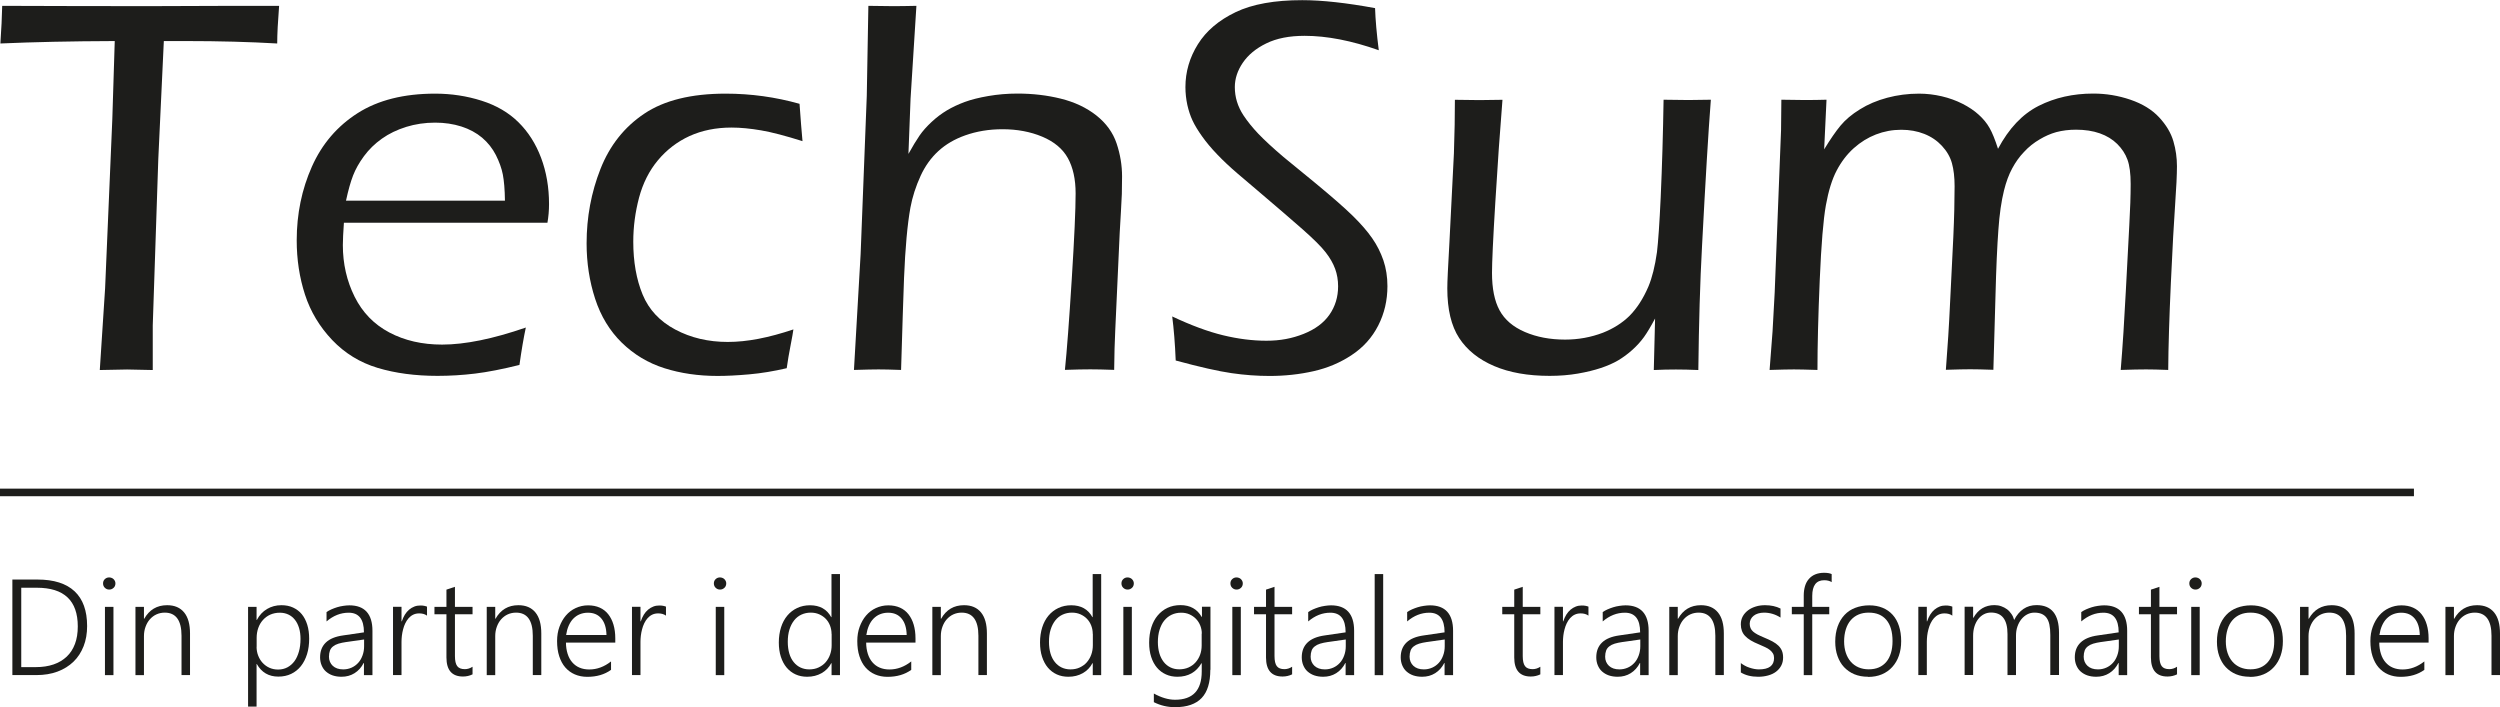 <?xml version="1.0" encoding="UTF-8"?><svg id="Lager_2" xmlns="http://www.w3.org/2000/svg" viewBox="0 0 329.44 93.19"><defs><style>.cls-1{fill:none;stroke:#1d1d1b;stroke-miterlimit:10;}.cls-2{fill:#1d1d1b;}</style></defs><g id="Lager_1-2"><g><g><path class="cls-2" d="M13.15,48.76l.7-10.76,.95-22.29,.32-10.3c-5.74,.02-10.76,.13-15.07,.32C.18,3.86,.26,2.2,.29,.77c5.95,.02,12.37,.04,19.26,.04l11.25-.04h5.98c-.16,2.08-.25,3.73-.25,4.96-3.63-.21-7.65-.32-12.06-.32h-2.88l-.73,15.56-.73,21.92v5.87l-3.38-.07c-.31,0-1.5,.02-3.59,.07Z"/><path class="cls-2" d="M69.29,43.17c-.28,1.29-.56,2.93-.84,4.92-2.25,.56-4.2,.94-5.85,1.14-1.65,.2-3.3,.3-4.94,.3-2.93,0-5.56-.35-7.89-1.05-2.33-.7-4.33-1.93-5.99-3.67-1.66-1.75-2.86-3.74-3.59-5.99-.73-2.25-1.09-4.63-1.09-7.14,0-3.49,.67-6.73,2-9.72s3.35-5.34,6.03-7.05c2.68-1.71,6.09-2.57,10.21-2.57,2.13,0,4.17,.31,6.12,.93,1.95,.62,3.56,1.56,4.85,2.83,1.29,1.27,2.29,2.83,2.99,4.69s1.05,3.9,1.05,6.1c0,.84-.07,1.66-.21,2.46h-26.82c-.09,1.29-.14,2.27-.14,2.95,0,2.46,.52,4.73,1.55,6.8,1.03,2.07,2.55,3.64,4.57,4.71,2.02,1.07,4.34,1.6,6.96,1.6,3.02,0,6.7-.75,11.04-2.25Zm-23.7-16.73h20.95c-.02-1.48-.12-2.62-.28-3.45-.16-.82-.47-1.67-.91-2.55-.45-.88-1.05-1.64-1.81-2.29-.76-.64-1.68-1.14-2.74-1.48-1.07-.34-2.22-.51-3.46-.51-1.34,0-2.61,.19-3.81,.56-1.21,.38-2.27,.89-3.2,1.55-.93,.66-1.71,1.42-2.36,2.3-.65,.88-1.12,1.73-1.44,2.55-.32,.82-.63,1.92-.93,3.3Z"/><path class="cls-2" d="M104.55,43.42c-.05,.38-.17,1.07-.37,2.09-.2,1.02-.37,2.02-.51,3.01-1.71,.4-3.36,.67-4.94,.81s-2.97,.21-4.17,.21c-2.53,0-4.87-.34-7.01-1.02s-4.01-1.8-5.61-3.36c-1.59-1.56-2.77-3.49-3.52-5.8-.75-2.31-1.12-4.74-1.12-7.29,0-3.45,.61-6.71,1.83-9.81,1.22-3.09,3.14-5.52,5.77-7.28,2.62-1.76,6.2-2.64,10.72-2.64,3.33,0,6.57,.45,9.74,1.34,.14,1.99,.27,3.63,.39,4.92-2.23-.7-4.04-1.18-5.45-1.42s-2.71-.37-3.9-.37c-2.06,0-3.91,.38-5.54,1.12-1.63,.75-3.02,1.82-4.17,3.2-1.15,1.38-1.97,3.02-2.48,4.92-.5,1.9-.76,3.83-.76,5.8,0,2.65,.41,4.97,1.23,6.96,.82,1.99,2.26,3.53,4.31,4.62,2.05,1.09,4.35,1.63,6.91,1.63s5.37-.55,8.65-1.65Z"/><path class="cls-2" d="M112.53,48.76l.88-15.29,.81-20.85,.21-11.85,3.2,.04c.8,0,1.84-.01,3.13-.04l-.77,12.22-.28,7.29c.56-1.01,1.05-1.81,1.46-2.41,.41-.6,.94-1.19,1.58-1.79,.64-.6,1.32-1.11,2.02-1.53,.7-.42,1.49-.79,2.35-1.11,.87-.32,1.91-.58,3.13-.79s2.5-.32,3.83-.32c1.99,0,3.9,.22,5.71,.67s3.37,1.18,4.68,2.21c1.3,1.03,2.19,2.26,2.67,3.69,.48,1.43,.72,2.88,.72,4.35,0,.59-.01,1.36-.03,2.32-.07,1.45-.16,3.15-.28,5.09l-.59,12.92c-.07,1.41-.12,3.13-.14,5.16-1.36-.05-2.41-.07-3.14-.07-.8,0-1.91,.02-3.35,.07,.26-2.53,.56-6.51,.9-11.94s.51-9.2,.51-11.31c0-1.87-.34-3.42-1.02-4.65-.68-1.23-1.81-2.17-3.38-2.83-1.57-.66-3.32-.98-5.24-.98-1.76,0-3.4,.27-4.92,.81-1.38,.49-2.56,1.18-3.53,2.07-.97,.89-1.75,1.98-2.34,3.27-.63,1.38-1.08,2.77-1.34,4.18-.4,2.22-.68,5.31-.84,9.27-.09,2.37-.22,6.4-.39,12.12-1.31-.05-2.3-.07-2.96-.07-.61,0-1.7,.02-3.27,.07Z"/><path class="cls-2" d="M154.93,47.5c-.09-2.23-.25-4.16-.46-5.8,2.48,1.17,4.72,2,6.7,2.48,1.98,.48,3.88,.72,5.71,.72s3.39-.3,4.9-.9,2.65-1.44,3.41-2.53c.76-1.09,1.14-2.34,1.14-3.74,0-.82-.13-1.59-.39-2.3-.26-.71-.67-1.44-1.25-2.18-.57-.74-1.57-1.73-2.99-2.99-1.42-1.25-3.43-2.98-6.03-5.19l-2.6-2.21c-.98-.84-1.88-1.68-2.67-2.51-.8-.83-1.46-1.63-2-2.39-.54-.76-.96-1.45-1.25-2.07-.29-.62-.52-1.31-.69-2.07-.16-.76-.25-1.54-.25-2.34,0-2.02,.55-3.9,1.65-5.66,1.1-1.76,2.76-3.16,4.97-4.22s5.14-1.58,8.77-1.58c2.6,0,5.8,.35,9.6,1.05,.05,1.51,.21,3.36,.49,5.55-3.59-1.27-6.84-1.9-9.77-1.9-2.02,0-3.7,.33-5.06,1-1.36,.66-2.39,1.52-3.09,2.55s-1.05,2.1-1.05,3.2c0,.66,.09,1.3,.28,1.92,.19,.62,.47,1.21,.84,1.78,.54,.82,1.21,1.65,2,2.48,.8,.83,1.9,1.85,3.3,3.04,.35,.28,1.69,1.38,4.03,3.3,2.33,1.92,4.03,3.41,5.1,4.46,1.07,1.05,1.92,2.03,2.55,2.94,.63,.9,1.12,1.88,1.48,2.92,.35,1.04,.53,2.17,.53,3.39,0,1.88-.4,3.6-1.21,5.19s-1.97,2.88-3.48,3.88c-1.51,1.01-3.19,1.72-5.04,2.14-1.85,.42-3.79,.63-5.8,.63-1.62,0-3.29-.12-5.01-.37s-4.18-.8-7.37-1.67Z"/><path class="cls-2" d="M223.81,48.76c-1.15-.05-2.13-.07-2.96-.07-.94,0-1.91,.02-2.92,.07l.17-6.79c-.56,1.05-1.05,1.87-1.46,2.44-.41,.57-.92,1.14-1.53,1.69-.61,.55-1.24,1.01-1.88,1.39-.65,.38-1.4,.71-2.27,1-.87,.29-1.88,.54-3.04,.74-1.16,.2-2.4,.3-3.71,.3-2.86,0-5.3-.43-7.33-1.3s-3.56-2.1-4.6-3.69c-1.04-1.59-1.56-3.77-1.56-6.54,0-.42,.02-1.14,.07-2.14,.05-1.01,.12-2.32,.21-3.94l.59-11.71,.1-3.76c.02-.87,.03-1.97,.03-3.3l3.24,.04c.66,0,1.67-.01,3.03-.04-.33,4.1-.65,8.59-.94,13.46-.3,4.88-.44,7.99-.44,9.35,0,2.06,.33,3.71,1,4.94,.67,1.23,1.78,2.18,3.34,2.85s3.32,1,5.29,1c1.74,0,3.4-.3,5-.91,1.36-.54,2.51-1.27,3.45-2.18,1.01-1.01,1.85-2.31,2.53-3.9,.49-1.17,.87-2.68,1.13-4.54,.16-1.34,.33-3.74,.49-7.21,.19-4.22,.31-8.51,.38-12.87l3.27,.04c.7,0,1.69-.01,2.96-.04-.33,4.22-.71,10.63-1.16,19.23-.26,4.73-.42,10.2-.49,16.38Z"/><path class="cls-2" d="M233.19,48.76l.39-5.1c.07-1.08,.16-2.78,.28-5.1l.84-21.41c.02-1.76,.04-3.09,.04-4.01,1.1,.02,2.11,.04,3.03,.04,.98,0,1.96-.01,2.92-.04l-.31,6.54c.8-1.31,1.52-2.36,2.16-3.13s1.49-1.49,2.55-2.14c1.05-.66,2.26-1.17,3.6-1.53,1.35-.36,2.75-.54,4.2-.54,1.01,0,2,.12,2.99,.35,.98,.23,1.89,.56,2.72,.98s1.55,.9,2.14,1.44c.6,.54,1.08,1.12,1.44,1.76,.36,.63,.73,1.55,1.11,2.74,1.43-2.69,3.22-4.58,5.36-5.66,2.14-1.08,4.54-1.62,7.19-1.62,1.69,0,3.32,.27,4.9,.81,1.58,.54,2.84,1.31,3.78,2.32,.94,1.01,1.56,2.06,1.88,3.15s.47,2.19,.47,3.29-.08,2.81-.24,5.06-.35,5.68-.56,10.28c-.21,4.61-.33,8.44-.35,11.51-1.24-.05-2.22-.07-2.92-.07-.75,0-1.87,.02-3.34,.07,.26-3.16,.48-6.61,.67-10.34l.46-8.72c.12-2.11,.18-3.93,.18-5.45,0-1.37-.14-2.43-.42-3.2-.28-.77-.73-1.45-1.35-2.07-.62-.61-1.39-1.08-2.3-1.4-.91-.32-1.96-.48-3.13-.48-.94,0-1.8,.11-2.6,.32-.75,.21-1.48,.53-2.18,.95-.77,.45-1.47,1-2.07,1.66-.61,.63-1.12,1.35-1.55,2.15-.45,.82-.81,1.8-1.09,2.93-.35,1.41-.6,3.14-.74,5.18-.16,2.18-.29,5.05-.38,8.61l-.28,9.84c-1.36-.05-2.38-.07-3.06-.07-.63,0-1.7,.02-3.2,.07,.23-2.91,.42-5.89,.56-8.96l.42-8.51c.12-2.62,.17-4.86,.17-6.71,0-1.2-.12-2.21-.35-3.04-.23-.83-.67-1.59-1.32-2.29-.64-.69-1.42-1.22-2.34-1.58-.91-.36-1.92-.54-3.02-.54-1.17,0-2.28,.21-3.34,.62-1.05,.41-2.03,1.01-2.92,1.81-.89,.8-1.64,1.78-2.25,2.94-.61,1.16-1.08,2.68-1.42,4.57-.34,1.89-.61,5.17-.81,9.86-.2,4.69-.3,8.64-.3,11.85-1.5-.05-2.53-.07-3.1-.07-.61,0-1.68,.02-3.2,.07Z"/></g><g><path class="cls-2" d="M1.63,88.97v-12.6h3.31c2.16,0,3.79,.52,4.89,1.55s1.65,2.56,1.65,4.58c0,.97-.15,1.86-.46,2.65s-.75,1.48-1.33,2.04-1.28,1-2.11,1.31-1.76,.46-2.79,.46H1.63Zm1.17-11.53v10.47h1.93c.87,0,1.64-.12,2.32-.35s1.26-.58,1.74-1.03,.84-1.02,1.09-1.68,.37-1.44,.37-2.3c0-3.4-1.8-5.1-5.39-5.1H2.8Z"/><path class="cls-2" d="M14.38,77.69c-.22,0-.4-.08-.56-.23s-.24-.35-.24-.58,.08-.42,.24-.57,.35-.22,.56-.22c.11,0,.22,.02,.32,.06s.19,.09,.26,.16,.13,.15,.18,.25,.07,.2,.07,.32-.02,.22-.06,.32-.1,.19-.18,.26-.16,.13-.26,.17-.2,.06-.32,.06Zm-.55,11.28v-9h1.12v9h-1.12Z"/><path class="cls-2" d="M23.92,88.97v-5.19c0-2.03-.74-3.05-2.21-3.05-.39,0-.76,.08-1.09,.23s-.62,.37-.87,.65-.43,.6-.57,.98-.21,.79-.21,1.23v5.15h-1.12v-9h1.12v1.56h.04c.67-1.18,1.67-1.78,3.01-1.78,.98,0,1.73,.32,2.25,.96s.77,1.56,.77,2.77v5.48h-1.12Z"/><path class="cls-2" d="M33.81,87.52v5.59h-1.12v-13.14h1.12v1.72h.04c.33-.63,.78-1.11,1.34-1.44s1.19-.5,1.89-.5c.57,0,1.09,.1,1.54,.31s.84,.5,1.15,.88,.55,.84,.72,1.39,.25,1.16,.25,1.84c0,.74-.09,1.42-.28,2.03s-.46,1.14-.81,1.58-.78,.78-1.28,1.02-1.06,.36-1.69,.36c-1.27,0-2.21-.55-2.84-1.66h-.04Zm0-2.29c0,.41,.07,.8,.21,1.16s.33,.68,.58,.95,.54,.49,.89,.65,.73,.24,1.16,.24c.45,0,.86-.1,1.22-.29s.67-.46,.93-.81,.45-.78,.59-1.27,.21-1.05,.21-1.67c0-.53-.06-1-.19-1.43s-.31-.79-.55-1.09-.52-.53-.86-.69-.71-.24-1.13-.24c-.47,0-.89,.09-1.27,.26s-.69,.41-.96,.71-.47,.65-.61,1.05-.21,.83-.21,1.28v1.2Z"/><path class="cls-2" d="M47.96,88.97v-1.6h-.04c-.29,.57-.69,1.02-1.2,1.34s-1.08,.47-1.72,.47c-.43,0-.82-.06-1.17-.18s-.64-.3-.89-.52-.43-.5-.56-.81-.2-.67-.2-1.05c0-.81,.25-1.46,.76-1.95s1.27-.8,2.29-.94l2.73-.4c0-1.73-.67-2.59-2.01-2.59-1.05,0-2.02,.38-2.92,1.15v-1.23c.19-.13,.4-.26,.64-.36s.49-.2,.75-.28,.53-.14,.81-.18,.55-.07,.81-.07c1,0,1.76,.28,2.27,.84s.77,1.4,.77,2.51v5.85h-1.12Zm-2.32-4.37c-.4,.06-.75,.13-1.04,.22s-.52,.21-.71,.36-.33,.33-.41,.55-.13,.49-.13,.81c0,.24,.04,.46,.13,.67s.21,.38,.37,.53,.36,.27,.59,.35,.49,.12,.79,.12c.4,0,.76-.08,1.1-.23s.62-.36,.87-.63,.43-.59,.57-.97,.21-.78,.21-1.22v-.89l-2.32,.33Z"/><path class="cls-2" d="M56.26,81.12c-.26-.19-.6-.29-1.02-.29-.3,0-.56,.06-.79,.17s-.43,.27-.6,.46-.32,.42-.44,.67-.22,.52-.29,.8-.13,.55-.16,.83-.05,.55-.05,.8v4.4h-1.12v-9h1.12v1.92h.04c.11-.33,.24-.62,.4-.88s.35-.48,.56-.66,.44-.31,.69-.41,.51-.14,.79-.14c.18,0,.34,.01,.49,.04s.27,.06,.39,.11v1.18Z"/><path class="cls-2" d="M62.28,88.86c-.39,.19-.81,.29-1.27,.29-1.45,0-2.18-.84-2.18-2.51v-5.69h-1.58v-.98h1.58v-2.27l1.12-.37v2.64h2.32v.98h-2.32v5.51c0,.61,.1,1.05,.3,1.32s.54,.4,1.01,.4c.35,0,.69-.11,1.01-.32v.99Z"/><path class="cls-2" d="M70.21,88.97v-5.19c0-2.03-.74-3.05-2.21-3.05-.39,0-.76,.08-1.09,.23s-.62,.37-.87,.65-.43,.6-.57,.98-.21,.79-.21,1.23v5.15h-1.12v-9h1.12v1.56h.04c.67-1.18,1.67-1.78,3.01-1.78,.98,0,1.73,.32,2.25,.96s.77,1.56,.77,2.77v5.48h-1.12Z"/><path class="cls-2" d="M74.58,84.67c0,.55,.08,1.05,.22,1.49s.34,.81,.61,1.12,.58,.54,.96,.7,.8,.24,1.28,.24c1.01,0,1.97-.35,2.87-1.06v1.11c-.86,.62-1.9,.92-3.13,.92-.6,0-1.15-.11-1.64-.32s-.91-.52-1.26-.92-.61-.9-.8-1.48-.28-1.25-.28-2c0-.67,.1-1.3,.31-1.87s.49-1.07,.85-1.49,.79-.75,1.29-.98,1.04-.36,1.63-.36,1.09,.1,1.54,.3,.82,.49,1.12,.87,.53,.83,.69,1.37,.24,1.14,.24,1.81v.56h-6.5Zm5.34-.98c-.02-.94-.24-1.66-.67-2.18s-1.02-.77-1.78-.77c-.38,0-.73,.07-1.06,.2s-.61,.33-.86,.58-.45,.57-.61,.93-.27,.78-.34,1.23h5.32Z"/><path class="cls-2" d="M87.75,81.12c-.26-.19-.6-.29-1.02-.29-.3,0-.56,.06-.79,.17s-.43,.27-.6,.46-.32,.42-.44,.67-.22,.52-.29,.8-.13,.55-.16,.83-.05,.55-.05,.8v4.4h-1.12v-9h1.12v1.92h.04c.11-.33,.24-.62,.4-.88s.35-.48,.56-.66,.44-.31,.69-.41,.51-.14,.79-.14c.18,0,.34,.01,.49,.04s.27,.06,.39,.11v1.18Z"/><path class="cls-2" d="M94.87,77.69c-.22,0-.4-.08-.56-.23s-.24-.35-.24-.58,.08-.42,.24-.57,.35-.22,.56-.22c.11,0,.22,.02,.32,.06s.19,.09,.26,.16,.13,.15,.18,.25,.07,.2,.07,.32-.02,.22-.06,.32-.1,.19-.18,.26-.16,.13-.26,.17-.2,.06-.32,.06Zm-.55,11.28v-9h1.12v9h-1.12Z"/><path class="cls-2" d="M109.58,88.97v-1.58h-.04c-.3,.57-.73,1.01-1.28,1.32s-1.18,.47-1.89,.47c-.56,0-1.07-.1-1.53-.31s-.85-.51-1.18-.9-.58-.87-.76-1.42-.27-1.19-.27-1.89,.1-1.39,.29-1.99,.47-1.12,.83-1.55,.79-.76,1.3-1,1.07-.36,1.69-.36c1.29,0,2.22,.52,2.79,1.56h.04v-5.67h1.12v13.32h-1.12Zm0-5.43c0-.39-.07-.76-.2-1.1s-.32-.64-.56-.89-.53-.45-.87-.6-.71-.22-1.11-.22c-.45,0-.86,.09-1.23,.26s-.7,.43-.96,.76-.47,.73-.62,1.21-.22,1.01-.22,1.62c0,.57,.07,1.08,.2,1.53s.33,.83,.58,1.14,.55,.55,.89,.71,.73,.25,1.15,.25c.46,0,.87-.08,1.23-.25s.68-.39,.93-.68,.45-.62,.59-1.01,.21-.8,.21-1.24v-1.5Z"/><path class="cls-2" d="M114.14,84.67c0,.55,.08,1.05,.22,1.49s.34,.81,.61,1.12,.58,.54,.96,.7,.8,.24,1.28,.24c1.01,0,1.97-.35,2.87-1.06v1.11c-.86,.62-1.9,.92-3.13,.92-.6,0-1.15-.11-1.64-.32s-.91-.52-1.26-.92-.61-.9-.8-1.48-.28-1.25-.28-2c0-.67,.1-1.3,.31-1.87s.49-1.07,.85-1.49,.79-.75,1.29-.98,1.04-.36,1.63-.36,1.09,.1,1.54,.3,.82,.49,1.12,.87,.53,.83,.69,1.37,.24,1.14,.24,1.81v.56h-6.5Zm5.34-.98c-.02-.94-.24-1.66-.67-2.18s-1.02-.77-1.78-.77c-.38,0-.73,.07-1.06,.2s-.61,.33-.86,.58-.45,.57-.61,.93-.27,.78-.34,1.23h5.32Z"/><path class="cls-2" d="M128.93,88.97v-5.19c0-2.03-.74-3.05-2.21-3.05-.39,0-.76,.08-1.09,.23s-.62,.37-.87,.65-.43,.6-.57,.98-.21,.79-.21,1.23v5.15h-1.12v-9h1.12v1.56h.04c.67-1.18,1.67-1.78,3.01-1.78,.98,0,1.73,.32,2.25,.96s.77,1.56,.77,2.77v5.48h-1.12Z"/><path class="cls-2" d="M144,88.97v-1.58h-.04c-.3,.57-.73,1.01-1.28,1.32s-1.18,.47-1.89,.47c-.56,0-1.07-.1-1.53-.31s-.85-.51-1.18-.9-.58-.87-.76-1.42-.27-1.19-.27-1.89,.1-1.39,.29-1.99,.47-1.12,.83-1.55,.79-.76,1.3-1,1.07-.36,1.69-.36c1.29,0,2.22,.52,2.79,1.56h.04v-5.67h1.12v13.32h-1.12Zm0-5.43c0-.39-.07-.76-.2-1.1s-.32-.64-.56-.89-.53-.45-.87-.6-.71-.22-1.11-.22c-.45,0-.86,.09-1.23,.26s-.7,.43-.96,.76-.47,.73-.62,1.21-.22,1.01-.22,1.62c0,.57,.07,1.08,.2,1.53s.33,.83,.58,1.14,.55,.55,.89,.71,.73,.25,1.15,.25c.46,0,.87-.08,1.23-.25s.68-.39,.93-.68,.45-.62,.59-1.01,.21-.8,.21-1.24v-1.5Z"/><path class="cls-2" d="M148.58,77.69c-.22,0-.4-.08-.56-.23s-.24-.35-.24-.58,.08-.42,.24-.57,.35-.22,.56-.22c.11,0,.22,.02,.32,.06s.19,.09,.26,.16,.13,.15,.18,.25,.07,.2,.07,.32-.02,.22-.06,.32-.1,.19-.18,.26-.16,.13-.26,.17-.2,.06-.32,.06Zm-.55,11.28v-9h1.12v9h-1.12Z"/><path class="cls-2" d="M159.49,88.27c0,1.67-.38,2.91-1.14,3.71s-1.93,1.21-3.51,1.21c-.98,0-1.92-.22-2.79-.66v-1.14c.98,.54,1.91,.82,2.79,.82,2.35,0,3.52-1.24,3.52-3.73v-1.08h-.04c-.69,1.18-1.75,1.78-3.16,1.78-.56,0-1.06-.1-1.52-.31s-.85-.5-1.18-.89-.58-.86-.76-1.41-.27-1.18-.27-1.88c0-.74,.1-1.41,.29-2.02s.47-1.13,.83-1.56,.79-.77,1.3-1.01,1.08-.36,1.71-.36c1.27,0,2.2,.52,2.79,1.55h.04v-1.34h1.12v8.31Zm-1.12-4.77c0-.38-.07-.73-.2-1.06s-.32-.63-.56-.88-.53-.45-.86-.6-.7-.22-1.09-.22c-.47,0-.89,.09-1.27,.27s-.7,.44-.97,.77-.47,.74-.62,1.22-.22,1.02-.22,1.61c0,.55,.07,1.05,.2,1.49s.33,.82,.57,1.13,.54,.55,.89,.72,.74,.25,1.16,.25,.85-.08,1.21-.24,.67-.38,.93-.67,.46-.62,.6-1,.21-.8,.21-1.24v-1.56Z"/><path class="cls-2" d="M162.94,77.69c-.22,0-.4-.08-.56-.23s-.24-.35-.24-.58,.08-.42,.24-.57,.35-.22,.56-.22c.11,0,.22,.02,.32,.06s.19,.09,.26,.16,.13,.15,.18,.25,.07,.2,.07,.32-.02,.22-.06,.32-.1,.19-.18,.26-.16,.13-.26,.17-.2,.06-.32,.06Zm-.55,11.28v-9h1.12v9h-1.12Z"/><path class="cls-2" d="M170.28,88.86c-.39,.19-.81,.29-1.27,.29-1.45,0-2.18-.84-2.18-2.51v-5.69h-1.58v-.98h1.58v-2.27l1.12-.37v2.64h2.32v.98h-2.32v5.51c0,.61,.1,1.05,.3,1.32s.54,.4,1.01,.4c.35,0,.69-.11,1.01-.32v.99Z"/><path class="cls-2" d="M177.32,88.97v-1.6h-.04c-.29,.57-.69,1.02-1.2,1.34s-1.08,.47-1.72,.47c-.43,0-.82-.06-1.17-.18s-.64-.3-.89-.52-.43-.5-.56-.81-.2-.67-.2-1.05c0-.81,.25-1.46,.76-1.95s1.27-.8,2.29-.94l2.73-.4c0-1.73-.67-2.59-2.01-2.59-1.05,0-2.02,.38-2.92,1.15v-1.23c.19-.13,.4-.26,.64-.36s.49-.2,.75-.28,.53-.14,.81-.18,.55-.07,.81-.07c1,0,1.76,.28,2.27,.84s.77,1.4,.77,2.51v5.85h-1.12Zm-2.32-4.37c-.4,.06-.75,.13-1.04,.22s-.52,.21-.71,.36-.33,.33-.41,.55-.13,.49-.13,.81c0,.24,.04,.46,.13,.67s.21,.38,.37,.53,.36,.27,.59,.35,.49,.12,.79,.12c.4,0,.76-.08,1.1-.23s.62-.36,.87-.63,.43-.59,.57-.97,.21-.78,.21-1.22v-.89l-2.32,.33Z"/><path class="cls-2" d="M181.15,88.97v-13.32h1.12v13.32h-1.12Z"/><path class="cls-2" d="M190.36,88.97v-1.6h-.04c-.29,.57-.69,1.02-1.2,1.34s-1.08,.47-1.72,.47c-.43,0-.82-.06-1.17-.18s-.64-.3-.89-.52-.43-.5-.56-.81-.2-.67-.2-1.05c0-.81,.25-1.46,.76-1.95s1.27-.8,2.29-.94l2.73-.4c0-1.73-.67-2.59-2.01-2.59-1.05,0-2.02,.38-2.92,1.15v-1.23c.19-.13,.4-.26,.64-.36s.49-.2,.75-.28,.53-.14,.81-.18,.55-.07,.81-.07c1,0,1.76,.28,2.27,.84s.77,1.4,.77,2.51v5.85h-1.12Zm-2.32-4.37c-.4,.06-.75,.13-1.04,.22s-.52,.21-.71,.36-.33,.33-.41,.55-.13,.49-.13,.81c0,.24,.04,.46,.13,.67s.21,.38,.37,.53,.36,.27,.59,.35,.49,.12,.79,.12c.4,0,.76-.08,1.1-.23s.62-.36,.87-.63,.43-.59,.57-.97,.21-.78,.21-1.22v-.89l-2.32,.33Z"/><path class="cls-2" d="M202.99,88.86c-.39,.19-.81,.29-1.27,.29-1.45,0-2.18-.84-2.18-2.51v-5.69h-1.58v-.98h1.58v-2.27l1.12-.37v2.64h2.32v.98h-2.32v5.51c0,.61,.1,1.05,.3,1.32s.54,.4,1.01,.4c.35,0,.69-.11,1.01-.32v.99Z"/><path class="cls-2" d="M209.31,81.12c-.26-.19-.6-.29-1.02-.29-.3,0-.56,.06-.79,.17s-.43,.27-.6,.46-.32,.42-.44,.67-.22,.52-.29,.8-.13,.55-.16,.83-.05,.55-.05,.8v4.4h-1.12v-9h1.12v1.92h.04c.11-.33,.24-.62,.4-.88s.35-.48,.56-.66,.44-.31,.69-.41,.51-.14,.79-.14c.18,0,.34,.01,.49,.04s.27,.06,.39,.11v1.18Z"/><path class="cls-2" d="M216.13,88.97v-1.6h-.04c-.29,.57-.69,1.02-1.2,1.34s-1.08,.47-1.72,.47c-.43,0-.82-.06-1.17-.18s-.64-.3-.89-.52-.43-.5-.56-.81-.2-.67-.2-1.05c0-.81,.25-1.46,.76-1.95s1.27-.8,2.29-.94l2.73-.4c0-1.73-.67-2.59-2.01-2.59-1.05,0-2.02,.38-2.92,1.15v-1.23c.19-.13,.4-.26,.64-.36s.49-.2,.75-.28,.53-.14,.81-.18,.55-.07,.81-.07c1,0,1.76,.28,2.27,.84s.77,1.4,.77,2.51v5.85h-1.12Zm-2.32-4.37c-.4,.06-.75,.13-1.04,.22s-.52,.21-.71,.36-.33,.33-.41,.55-.13,.49-.13,.81c0,.24,.04,.46,.13,.67s.21,.38,.37,.53,.36,.27,.59,.35,.49,.12,.79,.12c.4,0,.76-.08,1.1-.23s.62-.36,.87-.63,.43-.59,.57-.97,.21-.78,.21-1.22v-.89l-2.32,.33Z"/><path class="cls-2" d="M226.04,88.97v-5.19c0-2.03-.74-3.05-2.21-3.05-.39,0-.76,.08-1.09,.23s-.62,.37-.87,.65-.43,.6-.57,.98-.21,.79-.21,1.23v5.15h-1.12v-9h1.12v1.56h.04c.67-1.18,1.67-1.78,3.01-1.78,.98,0,1.73,.32,2.25,.96s.77,1.56,.77,2.77v5.48h-1.12Z"/><path class="cls-2" d="M229.36,87.35c.17,.13,.35,.25,.55,.36s.4,.2,.62,.27,.42,.13,.64,.17,.42,.06,.61,.06c1.34,0,2-.5,2-1.5,0-.23-.05-.43-.14-.59s-.23-.32-.4-.46-.39-.27-.63-.38-.52-.24-.83-.37c-.42-.17-.77-.34-1.07-.52s-.54-.37-.74-.58-.34-.44-.43-.69-.14-.53-.14-.85c0-.4,.09-.75,.26-1.06s.41-.57,.7-.79,.63-.38,1.02-.5,.79-.17,1.21-.17c.78,0,1.46,.15,2.04,.44v1.19c-.67-.43-1.4-.65-2.18-.65-.28,0-.54,.04-.77,.11s-.43,.17-.59,.3-.29,.28-.38,.46-.14,.38-.14,.59,.04,.42,.11,.58,.18,.32,.33,.45,.34,.26,.58,.39,.53,.25,.87,.4c.43,.18,.81,.35,1.12,.52s.58,.36,.78,.56,.36,.43,.46,.68,.15,.54,.15,.87c0,.4-.08,.76-.25,1.08s-.4,.58-.69,.8-.64,.38-1.04,.49-.83,.17-1.3,.17c-.91,0-1.67-.19-2.29-.57v-1.26Z"/><path class="cls-2" d="M241.37,76.71c-.25-.16-.58-.25-.98-.25-1.05,0-1.58,.69-1.58,2.07v1.44h2.24v.98h-2.24v8.02h-1.12v-8.02h-1.57v-.98h1.57v-1.51c0-.45,.06-.86,.17-1.23s.28-.68,.51-.94,.5-.46,.84-.6,.73-.21,1.16-.21,.76,.06,1,.17v1.06Z"/><path class="cls-2" d="M246.16,89.18c-.67,0-1.27-.11-1.8-.33s-.98-.54-1.36-.94-.66-.9-.86-1.46-.3-1.2-.3-1.89c0-.75,.11-1.42,.32-2.01s.51-1.09,.9-1.51,.86-.73,1.41-.94,1.17-.33,1.85-.33,1.24,.11,1.76,.32,.96,.52,1.33,.93,.64,.9,.83,1.48,.29,1.24,.29,1.98-.1,1.34-.3,1.92-.49,1.07-.87,1.49-.83,.74-1.37,.97-1.15,.34-1.83,.34Zm.09-8.45c-.49,0-.94,.08-1.34,.25s-.74,.42-1.02,.74-.5,.72-.65,1.2-.23,1.01-.23,1.6c0,.56,.08,1.07,.23,1.52s.37,.84,.65,1.16,.62,.57,1.02,.74,.84,.26,1.34,.26,.95-.08,1.34-.25,.71-.41,.98-.73,.47-.71,.61-1.17,.21-.99,.21-1.58c0-1.21-.27-2.14-.81-2.78s-1.31-.96-2.31-.96Z"/><path class="cls-2" d="M257.26,81.12c-.26-.19-.6-.29-1.02-.29-.3,0-.56,.06-.79,.17s-.43,.27-.6,.46-.32,.42-.44,.67-.22,.52-.29,.8-.13,.55-.16,.83-.05,.55-.05,.8v4.4h-1.12v-9h1.12v1.92h.04c.11-.33,.24-.62,.4-.88s.35-.48,.56-.66,.44-.31,.69-.41,.51-.14,.79-.14c.18,0,.34,.01,.49,.04s.27,.06,.39,.11v1.18Z"/><path class="cls-2" d="M270.18,88.97v-5.29c0-.54-.04-.99-.12-1.37s-.21-.68-.38-.91-.39-.4-.66-.51-.58-.16-.95-.16c-.33,0-.64,.08-.93,.23s-.55,.37-.77,.64-.39,.59-.52,.96-.19,.77-.19,1.2v5.2h-1.12v-5.41c0-1.89-.72-2.83-2.17-2.83-.33,0-.64,.07-.93,.22s-.54,.36-.75,.63-.38,.59-.5,.97-.18,.8-.18,1.25v5.16h-1.12v-9h1.12v1.46h.04c.63-1.11,1.56-1.67,2.77-1.67,.32,0,.62,.05,.9,.15s.53,.23,.76,.4,.41,.38,.58,.62,.28,.5,.36,.79c.32-.64,.73-1.12,1.23-1.46s1.08-.5,1.72-.5c1.97,0,2.96,1.22,2.96,3.66v5.55h-1.12Z"/><path class="cls-2" d="M279.19,88.97v-1.6h-.04c-.29,.57-.69,1.02-1.2,1.34s-1.08,.47-1.72,.47c-.43,0-.82-.06-1.17-.18s-.64-.3-.89-.52-.43-.5-.56-.81-.2-.67-.2-1.05c0-.81,.25-1.46,.76-1.95s1.27-.8,2.29-.94l2.73-.4c0-1.73-.67-2.59-2.01-2.59-1.05,0-2.02,.38-2.92,1.15v-1.23c.19-.13,.4-.26,.64-.36s.49-.2,.75-.28,.53-.14,.81-.18,.55-.07,.81-.07c1,0,1.76,.28,2.27,.84s.77,1.4,.77,2.51v5.85h-1.12Zm-2.32-4.37c-.4,.06-.75,.13-1.04,.22s-.52,.21-.71,.36-.33,.33-.41,.55-.13,.49-.13,.81c0,.24,.04,.46,.13,.67s.21,.38,.37,.53,.36,.27,.59,.35,.49,.12,.79,.12c.4,0,.76-.08,1.1-.23s.62-.36,.87-.63,.43-.59,.57-.97,.21-.78,.21-1.22v-.89l-2.32,.33Z"/><path class="cls-2" d="M286.89,88.86c-.39,.19-.81,.29-1.27,.29-1.45,0-2.18-.84-2.18-2.51v-5.69h-1.58v-.98h1.58v-2.27l1.12-.37v2.64h2.32v.98h-2.32v5.51c0,.61,.1,1.05,.3,1.32s.54,.4,1.01,.4c.35,0,.69-.11,1.01-.32v.99Z"/><path class="cls-2" d="M289.3,77.69c-.22,0-.4-.08-.56-.23s-.24-.35-.24-.58,.08-.42,.24-.57,.35-.22,.56-.22c.11,0,.22,.02,.32,.06s.19,.09,.26,.16,.13,.15,.18,.25,.07,.2,.07,.32-.02,.22-.06,.32-.1,.19-.18,.26-.16,.13-.26,.17-.2,.06-.32,.06Zm-.55,11.28v-9h1.12v9h-1.12Z"/><path class="cls-2" d="M296.46,89.18c-.67,0-1.27-.11-1.8-.33s-.98-.54-1.36-.94-.66-.9-.86-1.46-.3-1.2-.3-1.89c0-.75,.11-1.42,.32-2.01s.51-1.09,.9-1.51,.86-.73,1.41-.94,1.17-.33,1.85-.33,1.24,.11,1.76,.32,.96,.52,1.33,.93,.64,.9,.83,1.48,.29,1.24,.29,1.98-.1,1.34-.3,1.92-.49,1.07-.87,1.49-.83,.74-1.37,.97-1.15,.34-1.83,.34Zm.09-8.45c-.49,0-.94,.08-1.34,.25s-.74,.42-1.02,.74-.5,.72-.65,1.2-.23,1.01-.23,1.6c0,.56,.08,1.07,.23,1.52s.37,.84,.65,1.16,.62,.57,1.02,.74,.84,.26,1.34,.26,.95-.08,1.34-.25,.71-.41,.98-.73,.47-.71,.61-1.17,.21-.99,.21-1.58c0-1.21-.27-2.14-.81-2.78s-1.31-.96-2.31-.96Z"/><path class="cls-2" d="M309.16,88.97v-5.19c0-2.03-.74-3.05-2.21-3.05-.39,0-.76,.08-1.09,.23s-.62,.37-.87,.65-.43,.6-.57,.98-.21,.79-.21,1.23v5.15h-1.12v-9h1.12v1.56h.04c.67-1.18,1.67-1.78,3.01-1.78,.98,0,1.73,.32,2.25,.96s.77,1.56,.77,2.77v5.48h-1.12Z"/><path class="cls-2" d="M313.53,84.67c0,.55,.08,1.05,.22,1.49s.34,.81,.61,1.12,.58,.54,.96,.7,.8,.24,1.28,.24c1.01,0,1.97-.35,2.87-1.06v1.11c-.86,.62-1.9,.92-3.13,.92-.6,0-1.15-.11-1.64-.32s-.91-.52-1.26-.92-.61-.9-.8-1.48-.28-1.25-.28-2c0-.67,.1-1.3,.31-1.87s.49-1.07,.85-1.49,.79-.75,1.29-.98,1.04-.36,1.63-.36,1.09,.1,1.54,.3,.82,.49,1.12,.87,.53,.83,.69,1.37,.24,1.14,.24,1.81v.56h-6.5Zm5.34-.98c-.02-.94-.24-1.66-.67-2.18s-1.02-.77-1.78-.77c-.38,0-.73,.07-1.06,.2s-.61,.33-.86,.58-.45,.57-.61,.93-.27,.78-.34,1.23h5.32Z"/><path class="cls-2" d="M328.32,88.97v-5.19c0-2.03-.74-3.05-2.21-3.05-.39,0-.76,.08-1.09,.23s-.62,.37-.87,.65-.43,.6-.57,.98-.21,.79-.21,1.23v5.15h-1.12v-9h1.12v1.56h.04c.67-1.18,1.67-1.78,3.01-1.78,.98,0,1.73,.32,2.25,.96s.77,1.56,.77,2.77v5.48h-1.12Z"/></g><line class="cls-1" y1="64.89" x2="318.1" y2="64.89"/></g></g></svg>